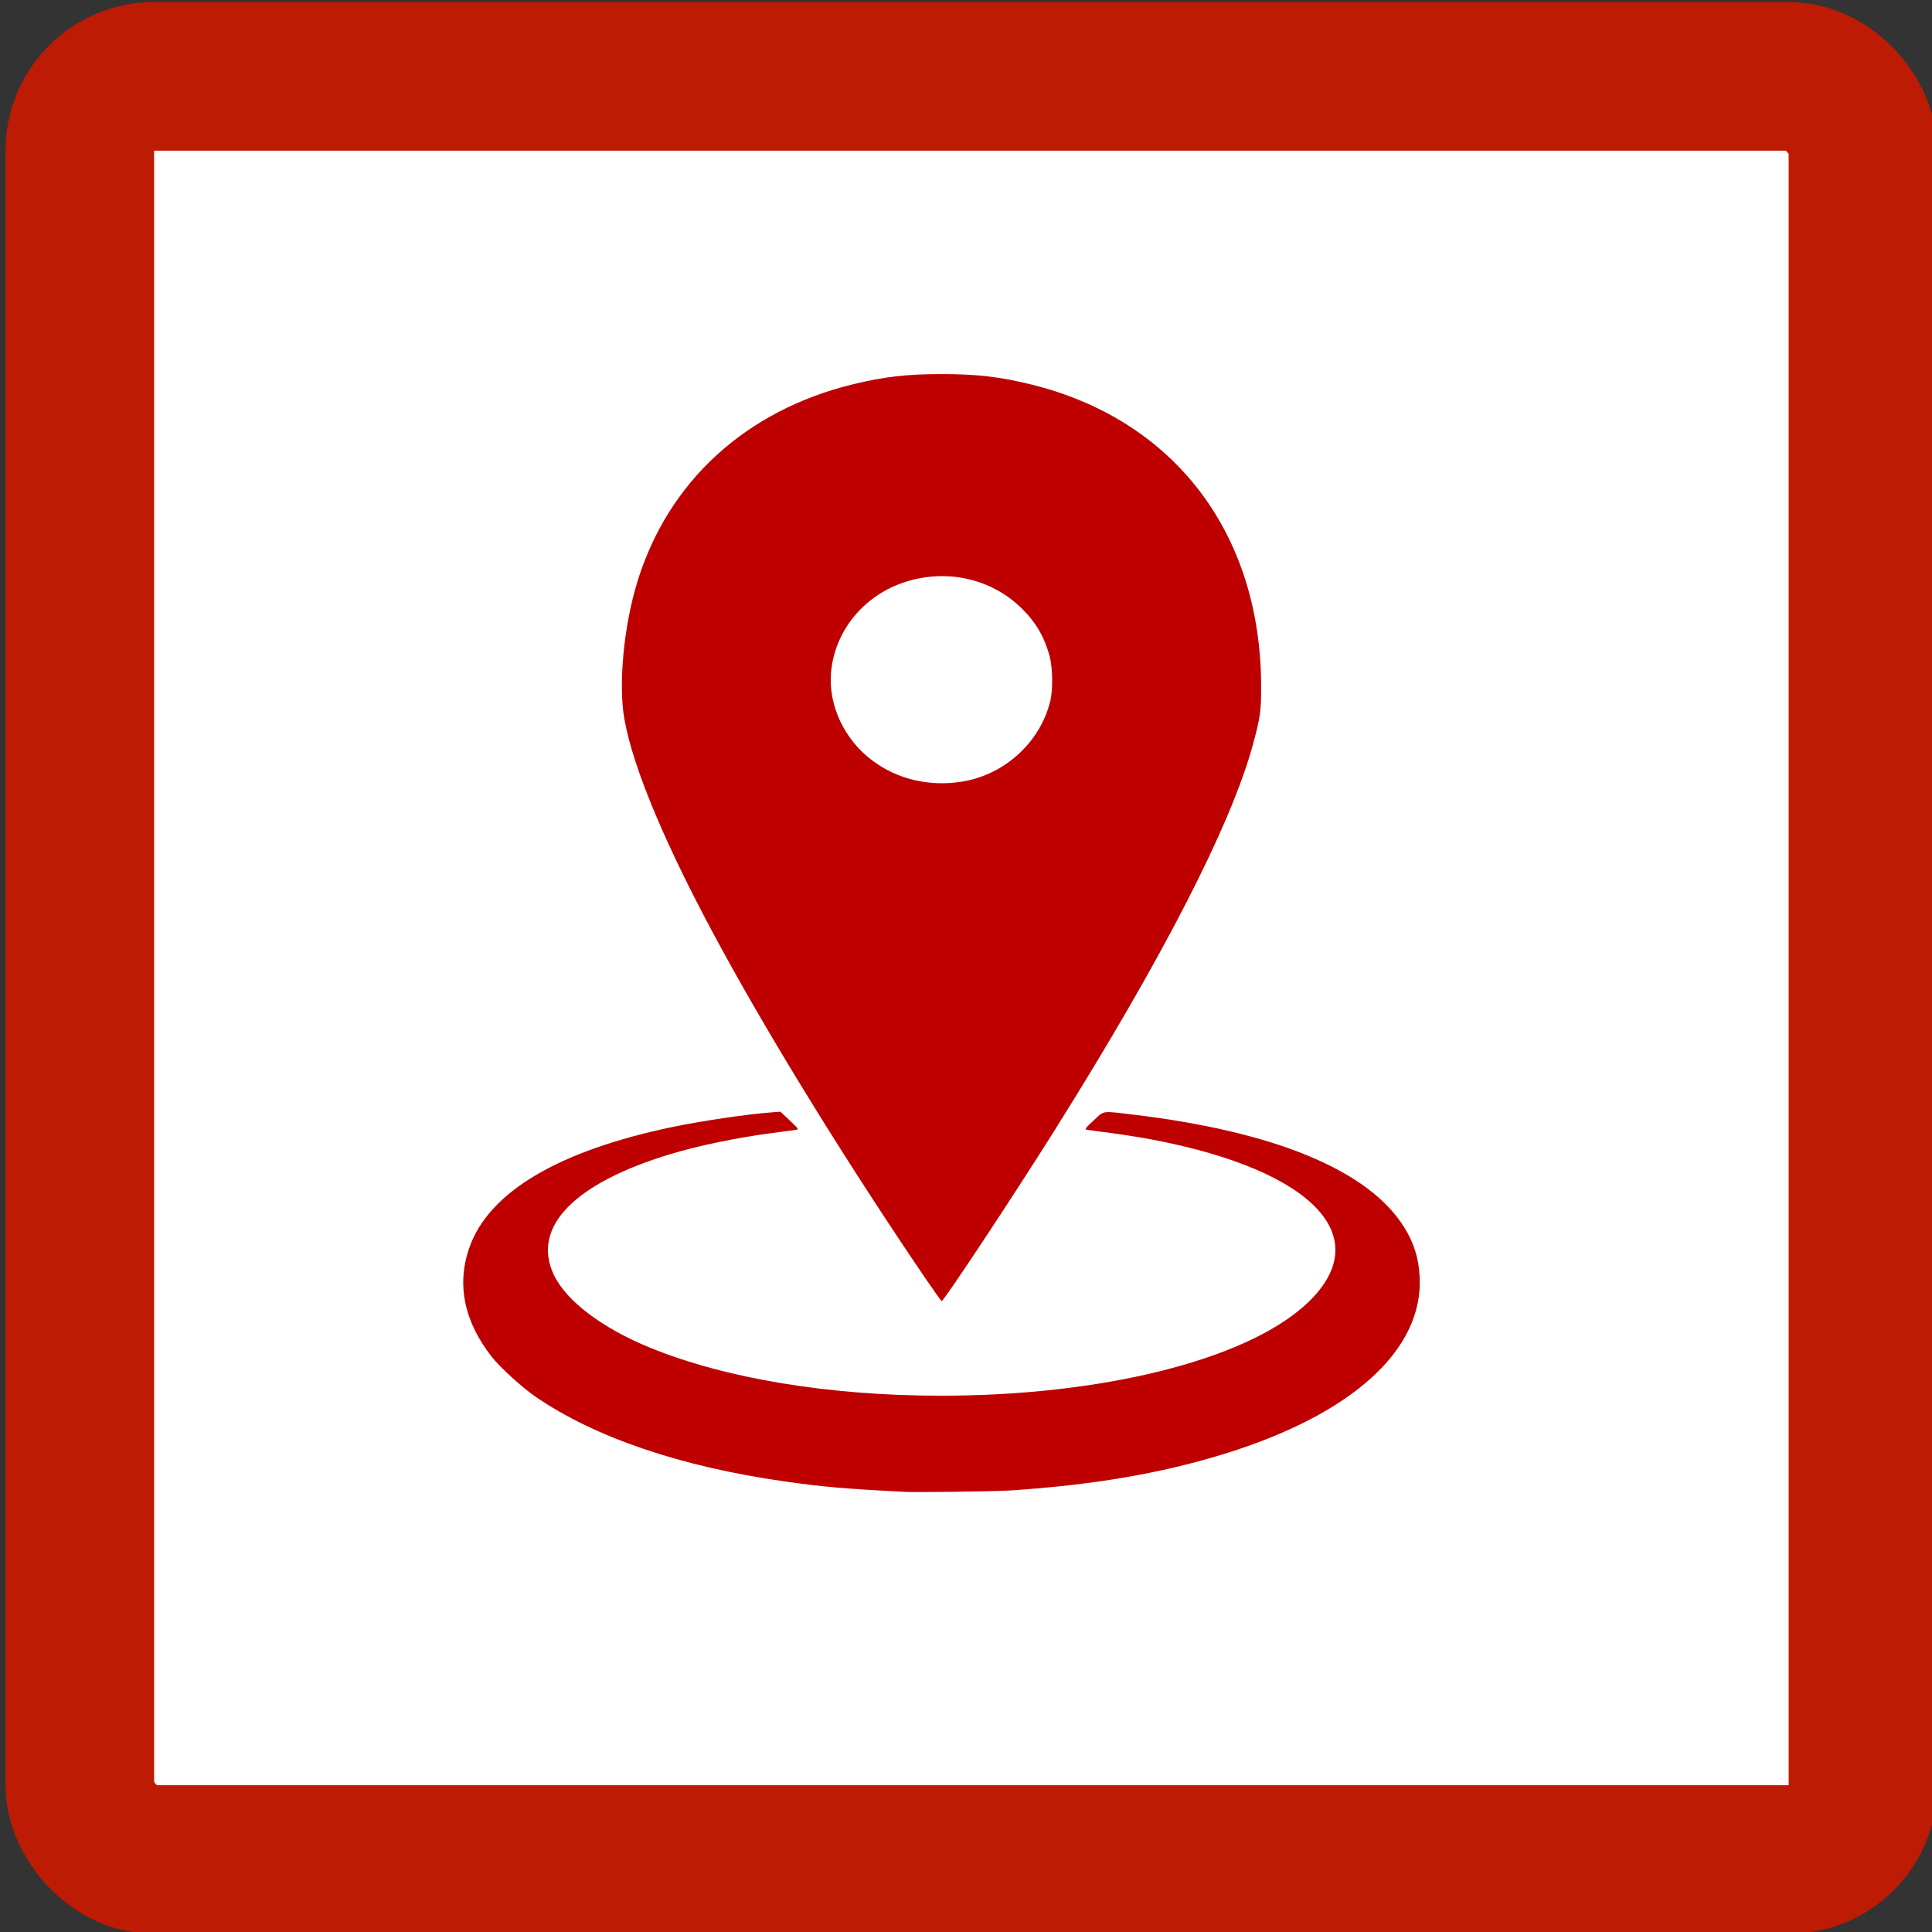 <?xml version="1.0" encoding="UTF-8" standalone="no"?>
<!-- Created with Inkscape (http://www.inkscape.org/) -->

<svg
   xmlns:dc="http://purl.org/dc/elements/1.1/"
   xmlns:cc="http://creativecommons.org/ns#"
   xmlns:rdf="http://www.w3.org/1999/02/22-rdf-syntax-ns#"
   xmlns:svg="http://www.w3.org/2000/svg"
   xmlns="http://www.w3.org/2000/svg"
   xmlns:sodipodi="http://sodipodi.sourceforge.net/DTD/sodipodi-0.dtd"
   xmlns:inkscape="http://www.inkscape.org/namespaces/inkscape"
   width="48"
   height="48"
   viewBox="0 0 48 48"
   id="svg3632"
   version="1.1"
   inkscape:version="0.91 r13725"
   sodipodi:docname="site.svg">
  <rect x="0" y="0" width="48" height="48" fill="#333333" stroke="none"/>
  <defs
     id="defs3634" />
  <sodipodi:namedview
     id="base"
     pagecolor="#ffffff"
     bordercolor="#666666"
     borderopacity="1.0"
     inkscape:pageopacity="0.0"
     inkscape:pageshadow="2"
     inkscape:zoom="0.35"
     inkscape:cx="221.71073"
     inkscape:cy="-459.00361"
     inkscape:document-units="px"
     inkscape:current-layer="layer1"
     showgrid="false"
     fit-margin-top="0"
     fit-margin-left="0"
     fit-margin-right="0"
     fit-margin-bottom="0"
     units="px"
     inkscape:window-width="1920"
     inkscape:window-height="1018"
     inkscape:window-x="-8"
     inkscape:window-y="-8"
     inkscape:window-maximized="1" />
  <g
     inkscape:label="Layer 1"
     inkscape:groupmode="layer"
     id="layer1"
     transform="translate(426.711,-25.359)">
    <g
       transform="matrix(1.006,0,0,1.006,560.961,400.042)"
       id="g3617">
      <rect
         style="fill:#ffffff;fill-opacity:1;stroke:#be1b05;stroke-width:3.67;stroke-linejoin:round;stroke-miterlimit:0;stroke-dasharray:none;stroke-opacity:1"
         id="rect13740"
         width="44.037"
         height="44.037"
         x="-979.81"
         y="-370.562"
         ry="1.835" />
      <path
         inkscape:connector-curvature="0"
         id="path4135"
         d="m -959.476,-335.607 c -1.436,-0.073 -1.984,-0.121 -2.92,-0.254 -2.572,-0.365 -4.687,-1.084 -6.159,-2.093 -0.322,-0.22 -0.873,-0.721 -1.073,-0.975 -0.693,-0.879 -0.883,-1.799 -0.559,-2.715 0.484,-1.371 2.208,-2.39 5.034,-2.976 0.726,-0.15 1.832,-0.313 2.43,-0.357 l 0.217,-0.016 0.229,0.217 c 0.212,0.201 0.224,0.217 0.163,0.229 -0.036,0.006 -0.298,0.043 -0.582,0.079 -0.875,0.113 -1.831,0.311 -2.534,0.524 -2.383,0.721 -3.429,1.805 -2.874,2.979 0.306,0.646 1.195,1.318 2.386,1.804 1.864,0.76 4.434,1.183 7.178,1.182 3.958,-7e-4 7.468,-0.871 8.977,-2.225 1.836,-1.648 0.265,-3.345 -3.802,-4.108 -0.261,-0.049 -0.708,-0.119 -0.991,-0.156 -0.284,-0.037 -0.546,-0.072 -0.582,-0.079 -0.061,-0.011 -0.049,-0.028 0.162,-0.227 0.269,-0.253 0.194,-0.241 0.959,-0.15 3.519,0.418 5.836,1.378 6.712,2.781 0.242,0.387 0.363,0.773 0.385,1.232 0.089,1.806 -1.683,3.405 -4.853,4.377 -1.556,0.477 -3.201,0.758 -5.243,0.894 -0.396,0.026 -2.332,0.052 -2.662,0.035 z m 0.555,-5.261 c -1.92,-2.827 -3.742,-5.773 -5.039,-8.146 -1.349,-2.469 -2.185,-4.444 -2.403,-5.684 -0.15,-0.854 -0.013,-2.296 0.324,-3.388 0.762,-2.473 2.674,-4.224 5.319,-4.871 0.765,-0.187 1.335,-0.253 2.195,-0.253 0.859,0 1.429,0.066 2.195,0.253 3.535,0.864 5.679,3.661 5.694,7.428 0.003,0.638 -0.018,0.787 -0.201,1.463 -0.54,1.99 -2.222,5.265 -4.884,9.509 -0.984,1.569 -2.75,4.241 -2.804,4.241 -0.011,0 -0.189,-0.249 -0.395,-0.552 z m 0.898,-12.277 c 1.051,-0.168 1.931,-0.97 2.179,-1.987 0.07,-0.286 0.061,-0.833 -0.017,-1.119 -0.131,-0.475 -0.342,-0.835 -0.695,-1.179 -0.738,-0.723 -1.83,-0.973 -2.851,-0.652 -1.034,0.325 -1.765,1.212 -1.851,2.249 -0.067,0.814 0.332,1.658 1.031,2.175 0.621,0.46 1.401,0.641 2.203,0.513 z"
         style="fill:#be0000;fill-opacity:1" />
    </g>
  </g>
</svg>
